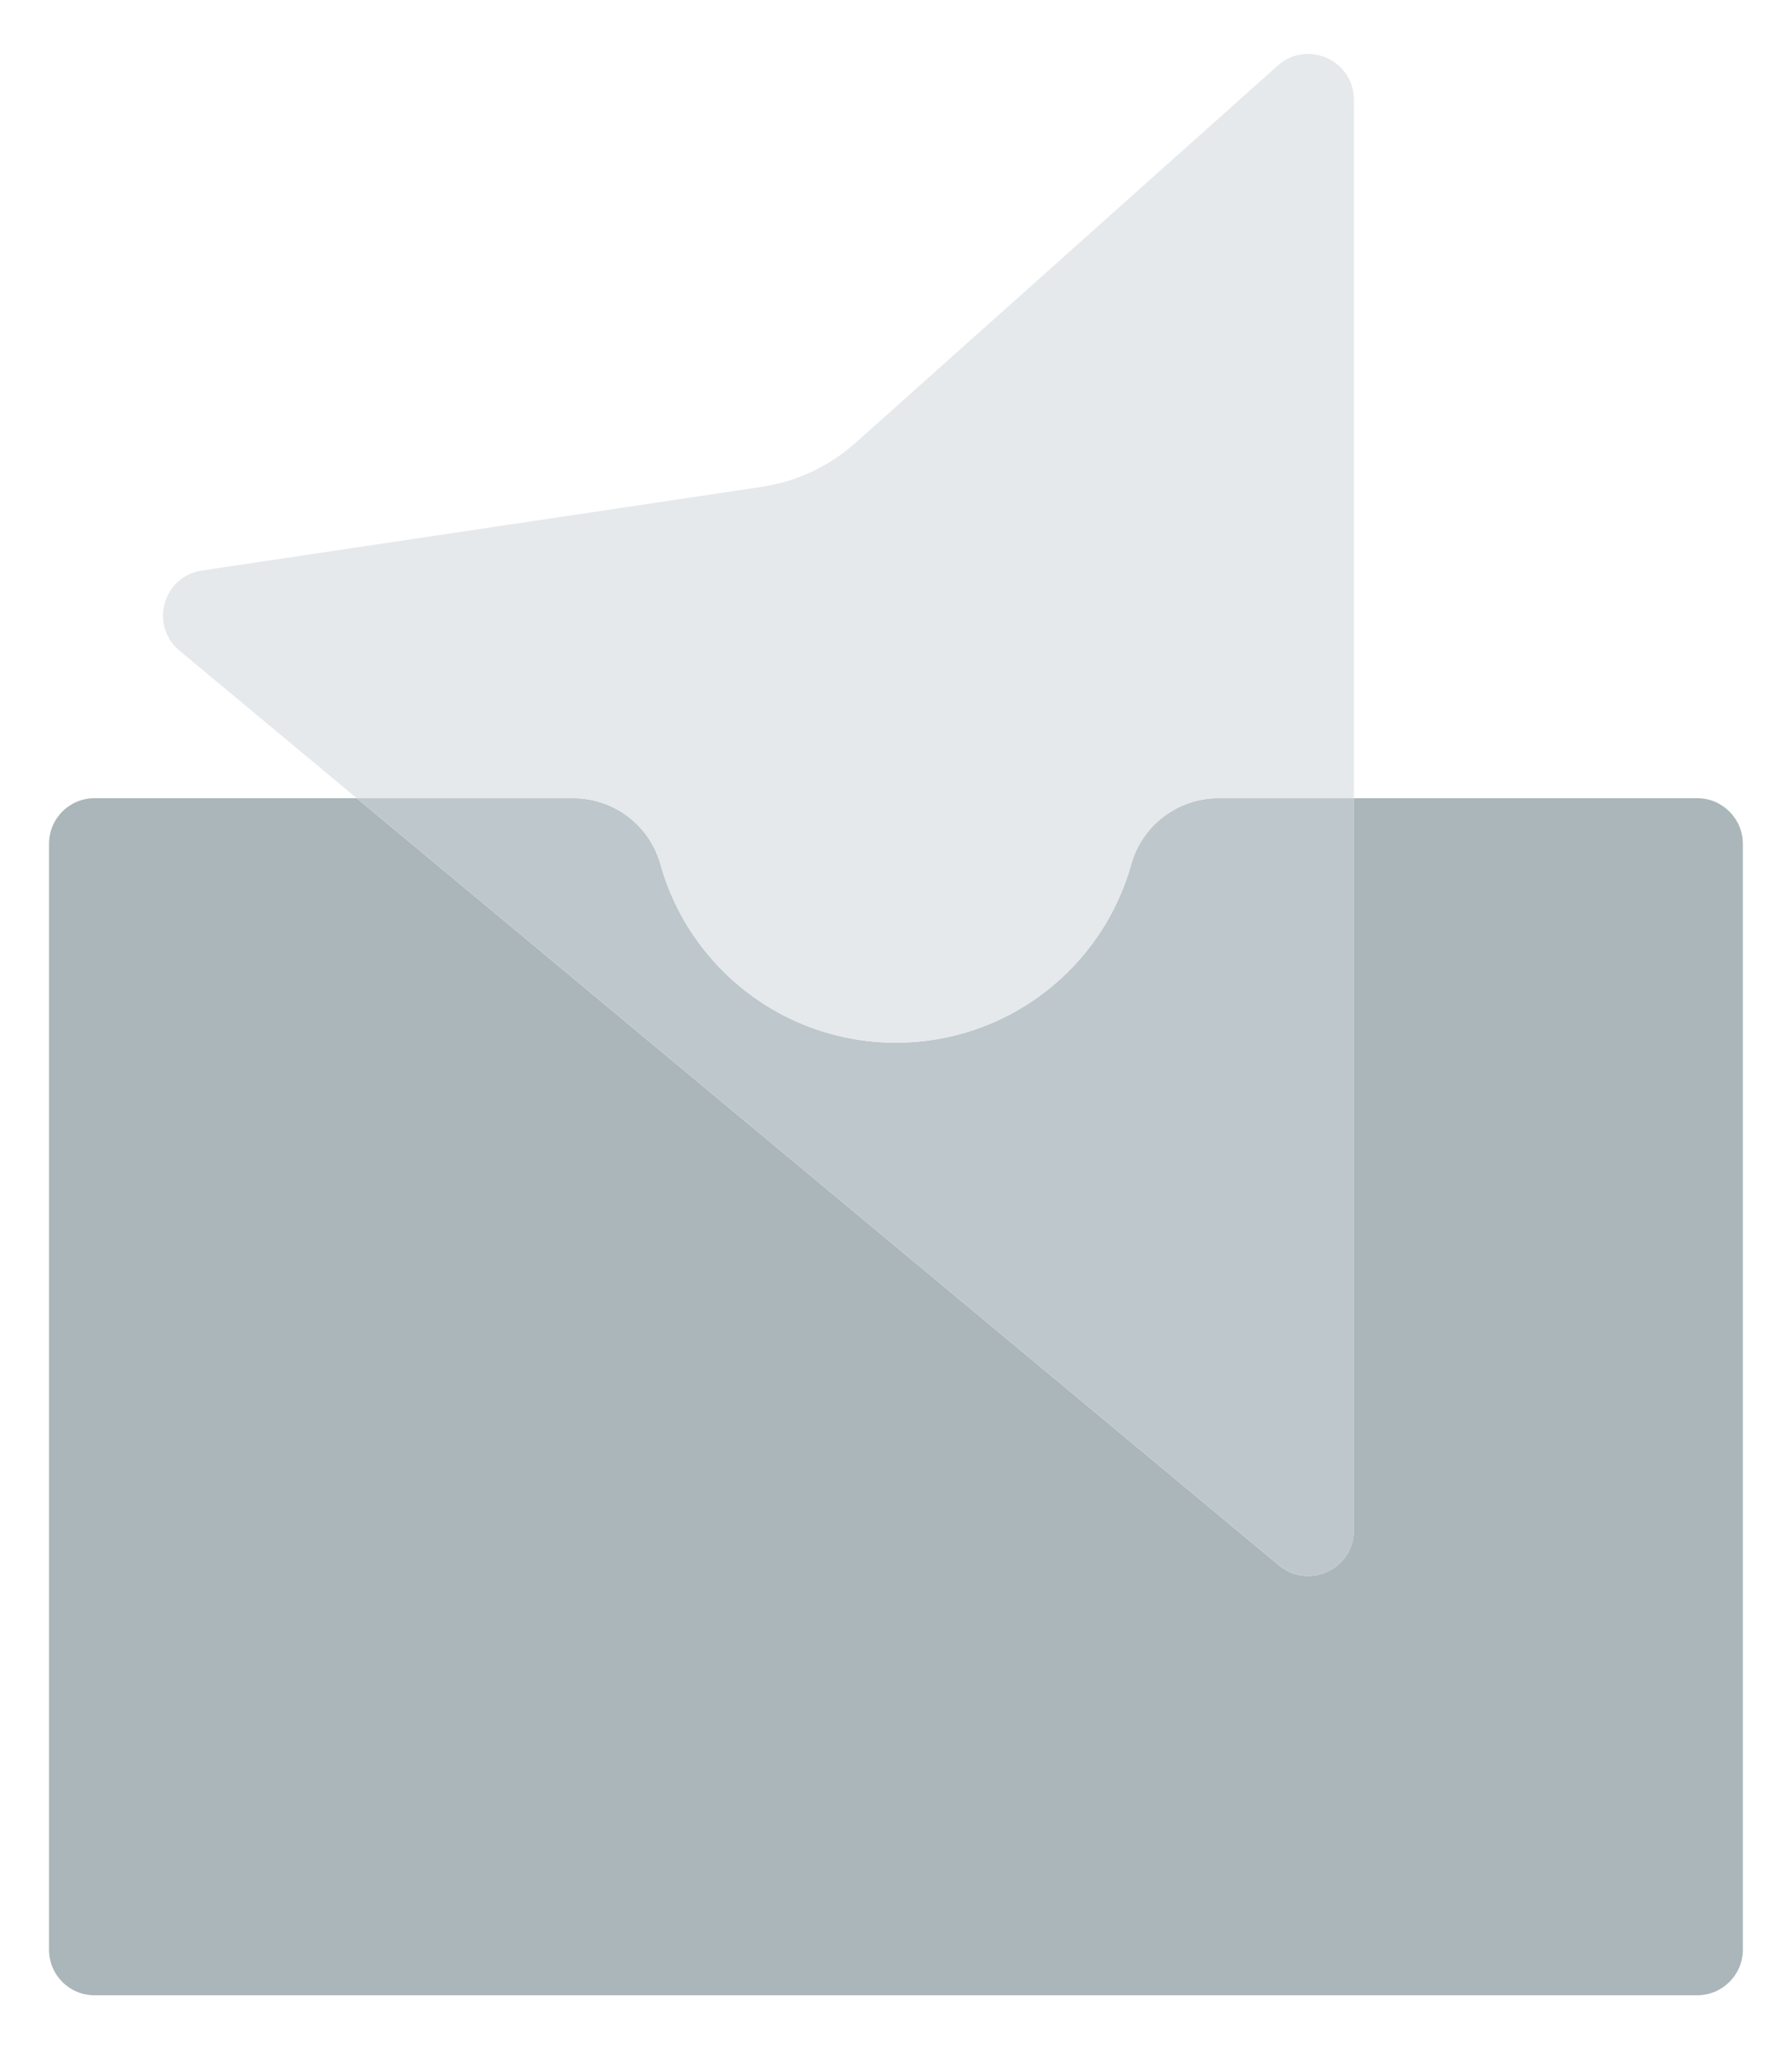 <svg width="28" height="32" viewBox="0 0 28 32" fill="none" xmlns="http://www.w3.org/2000/svg">
<path d="M27.232 13.177V30.447C27.232 30.842 26.911 31.159 26.52 31.159H1.477C1.082 31.159 0.766 30.842 0.766 30.447V13.177C0.766 12.785 1.082 12.465 1.477 12.465H5.573L19.986 24.447C20.449 24.831 21.153 24.504 21.153 23.899V12.465H26.52C26.911 12.465 27.232 12.785 27.232 13.177Z" fill="#ABB6BA"/>
<path d="M21.154 12.465V23.899C21.154 24.504 20.45 24.831 19.987 24.447L5.574 12.465H8.955C9.588 12.465 10.147 12.885 10.318 13.493C10.766 15.105 12.243 16.283 13.998 16.283C15.752 16.283 17.229 15.105 17.677 13.493C17.848 12.885 18.407 12.465 19.04 12.465H21.154Z" fill="#BEC7CB"/>
<path d="M21.154 1.554V12.465H19.04C18.406 12.465 17.848 12.885 17.677 13.493C17.228 15.105 15.752 16.283 13.997 16.283C12.243 16.283 10.766 15.105 10.317 13.493C10.147 12.885 9.588 12.465 8.954 12.465H5.574L2.805 10.162C2.332 9.767 2.545 9.002 3.154 8.91L11.897 7.604C12.445 7.522 12.958 7.283 13.371 6.913L19.965 1.024C20.424 0.614 21.154 0.942 21.154 1.554Z" fill="#E5E9EC"/>
</svg>
